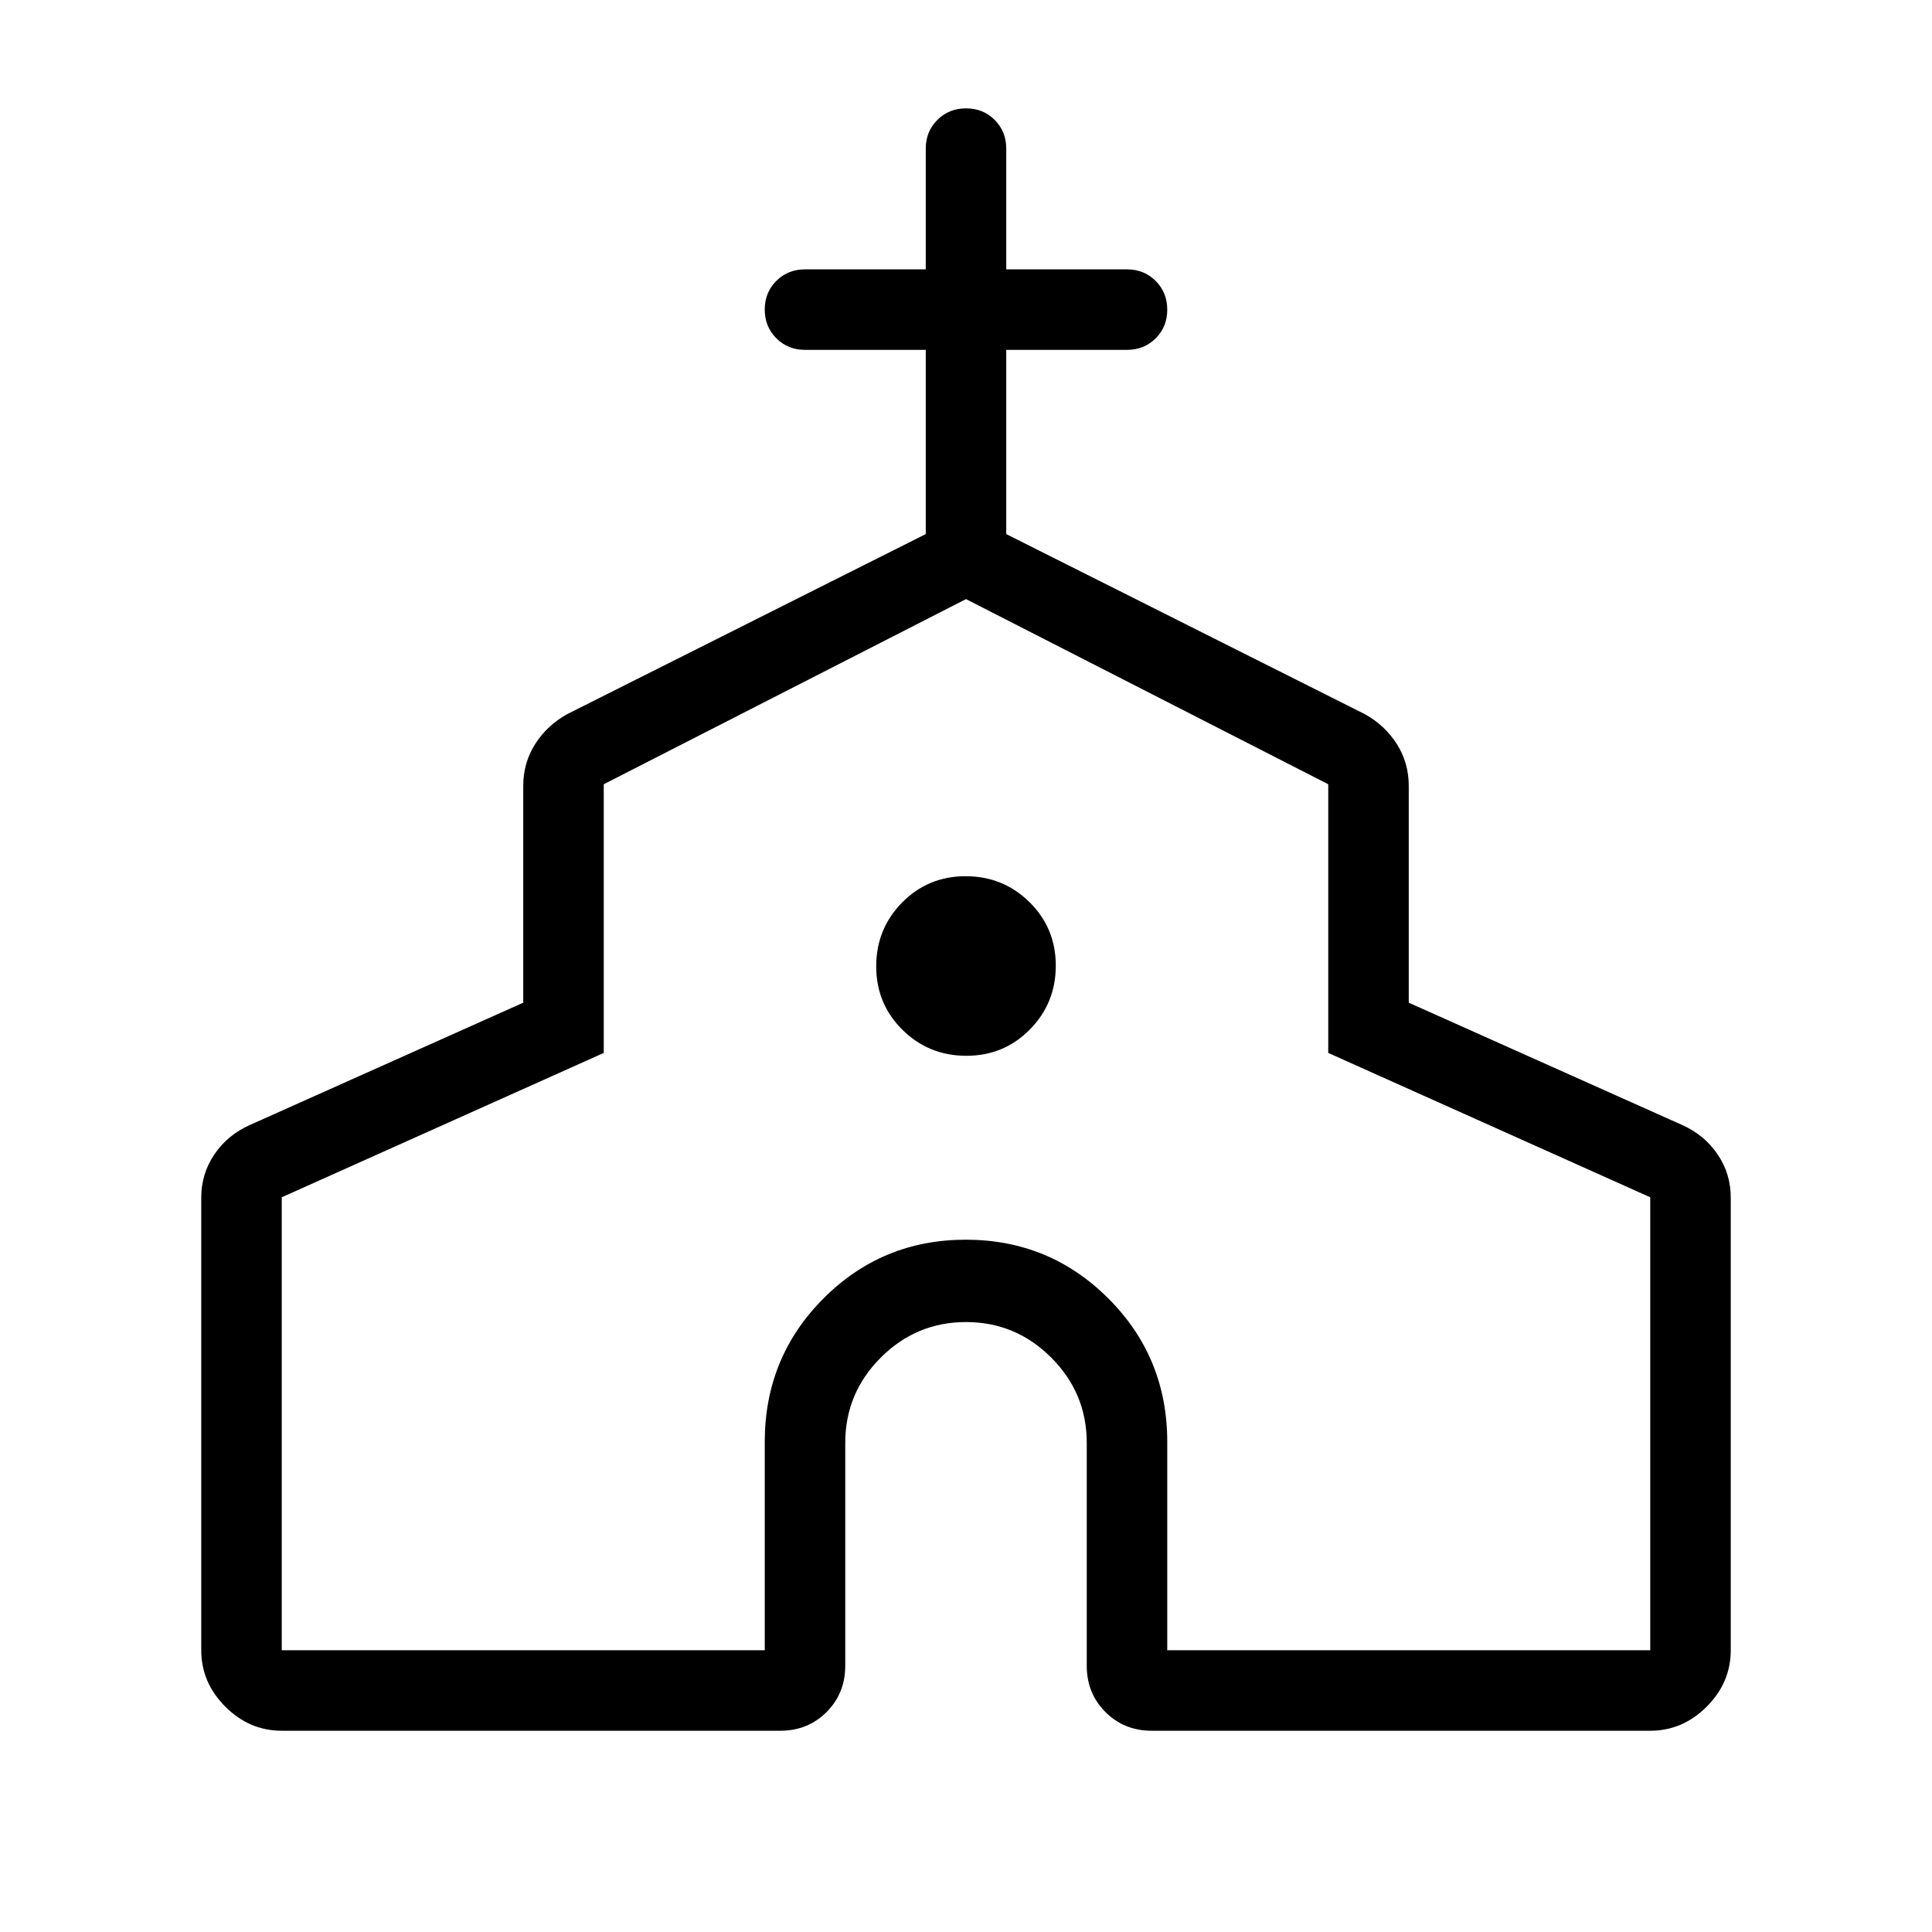 <svg xmlns="http://www.w3.org/2000/svg" height="24" viewBox="0 -960 960 960" width="24"><path d="M100-140v-224.923q0-11.861 6.542-21.498 6.541-9.637 17.612-14.579L260-461.769v-107.692q0-11.538 5.916-20.818 5.916-9.28 15.776-14.798L460-694.615v-91.539h-60q-8.5 0-14.25-5.757-5.75-5.758-5.75-14.27 0-8.511 5.75-14.242 5.75-5.731 14.25-5.731h60v-60q0-8.5 5.758-14.25 5.757-5.75 14.269-5.75t14.242 5.75q5.731 5.75 5.731 14.25v60h60q8.5 0 14.25 5.758t5.75 14.269q0 8.512-5.75 14.242-5.75 5.731-14.25 5.731h-60v91.539l178.308 89.538q9.86 5.518 15.776 14.798 5.916 9.28 5.916 20.818v107.692L835.846-401q11.071 4.942 17.612 14.579Q860-376.784 860-364.923V-140q0 16.077-11.961 28.039Q836.077-100 820-100H572.308q-13.731 0-23.02-9.288-9.288-9.289-9.288-23.02v-110.769q0-24.692-17.654-42.346-17.654-17.654-42.346-17.654-24.692 0-42.346 17.654Q420-267.769 420-243.077v110.769q0 13.731-9.288 23.02-9.289 9.288-23.02 9.288H140q-16.077 0-28.039-11.961Q100-123.923 100-140Zm40 0h240v-103.538q0-41.997 29.14-71.229Q438.28-344 479.91-344q41.629 0 70.859 29.233Q580-285.535 580-243.538V-140h240v-225.077l-160-71.731v-133.5l-180-92-180 92v133.5l-160 71.731V-140Zm340.181-295.385q18.665 0 31.55-13.065 12.884-13.066 12.884-31.731t-13.065-31.55q-13.066-12.884-31.731-12.884t-31.55 13.065q-12.884 13.066-12.884 31.731t13.065 31.55q13.066 12.884 31.731 12.884ZM480-401.538Z"/></svg>
